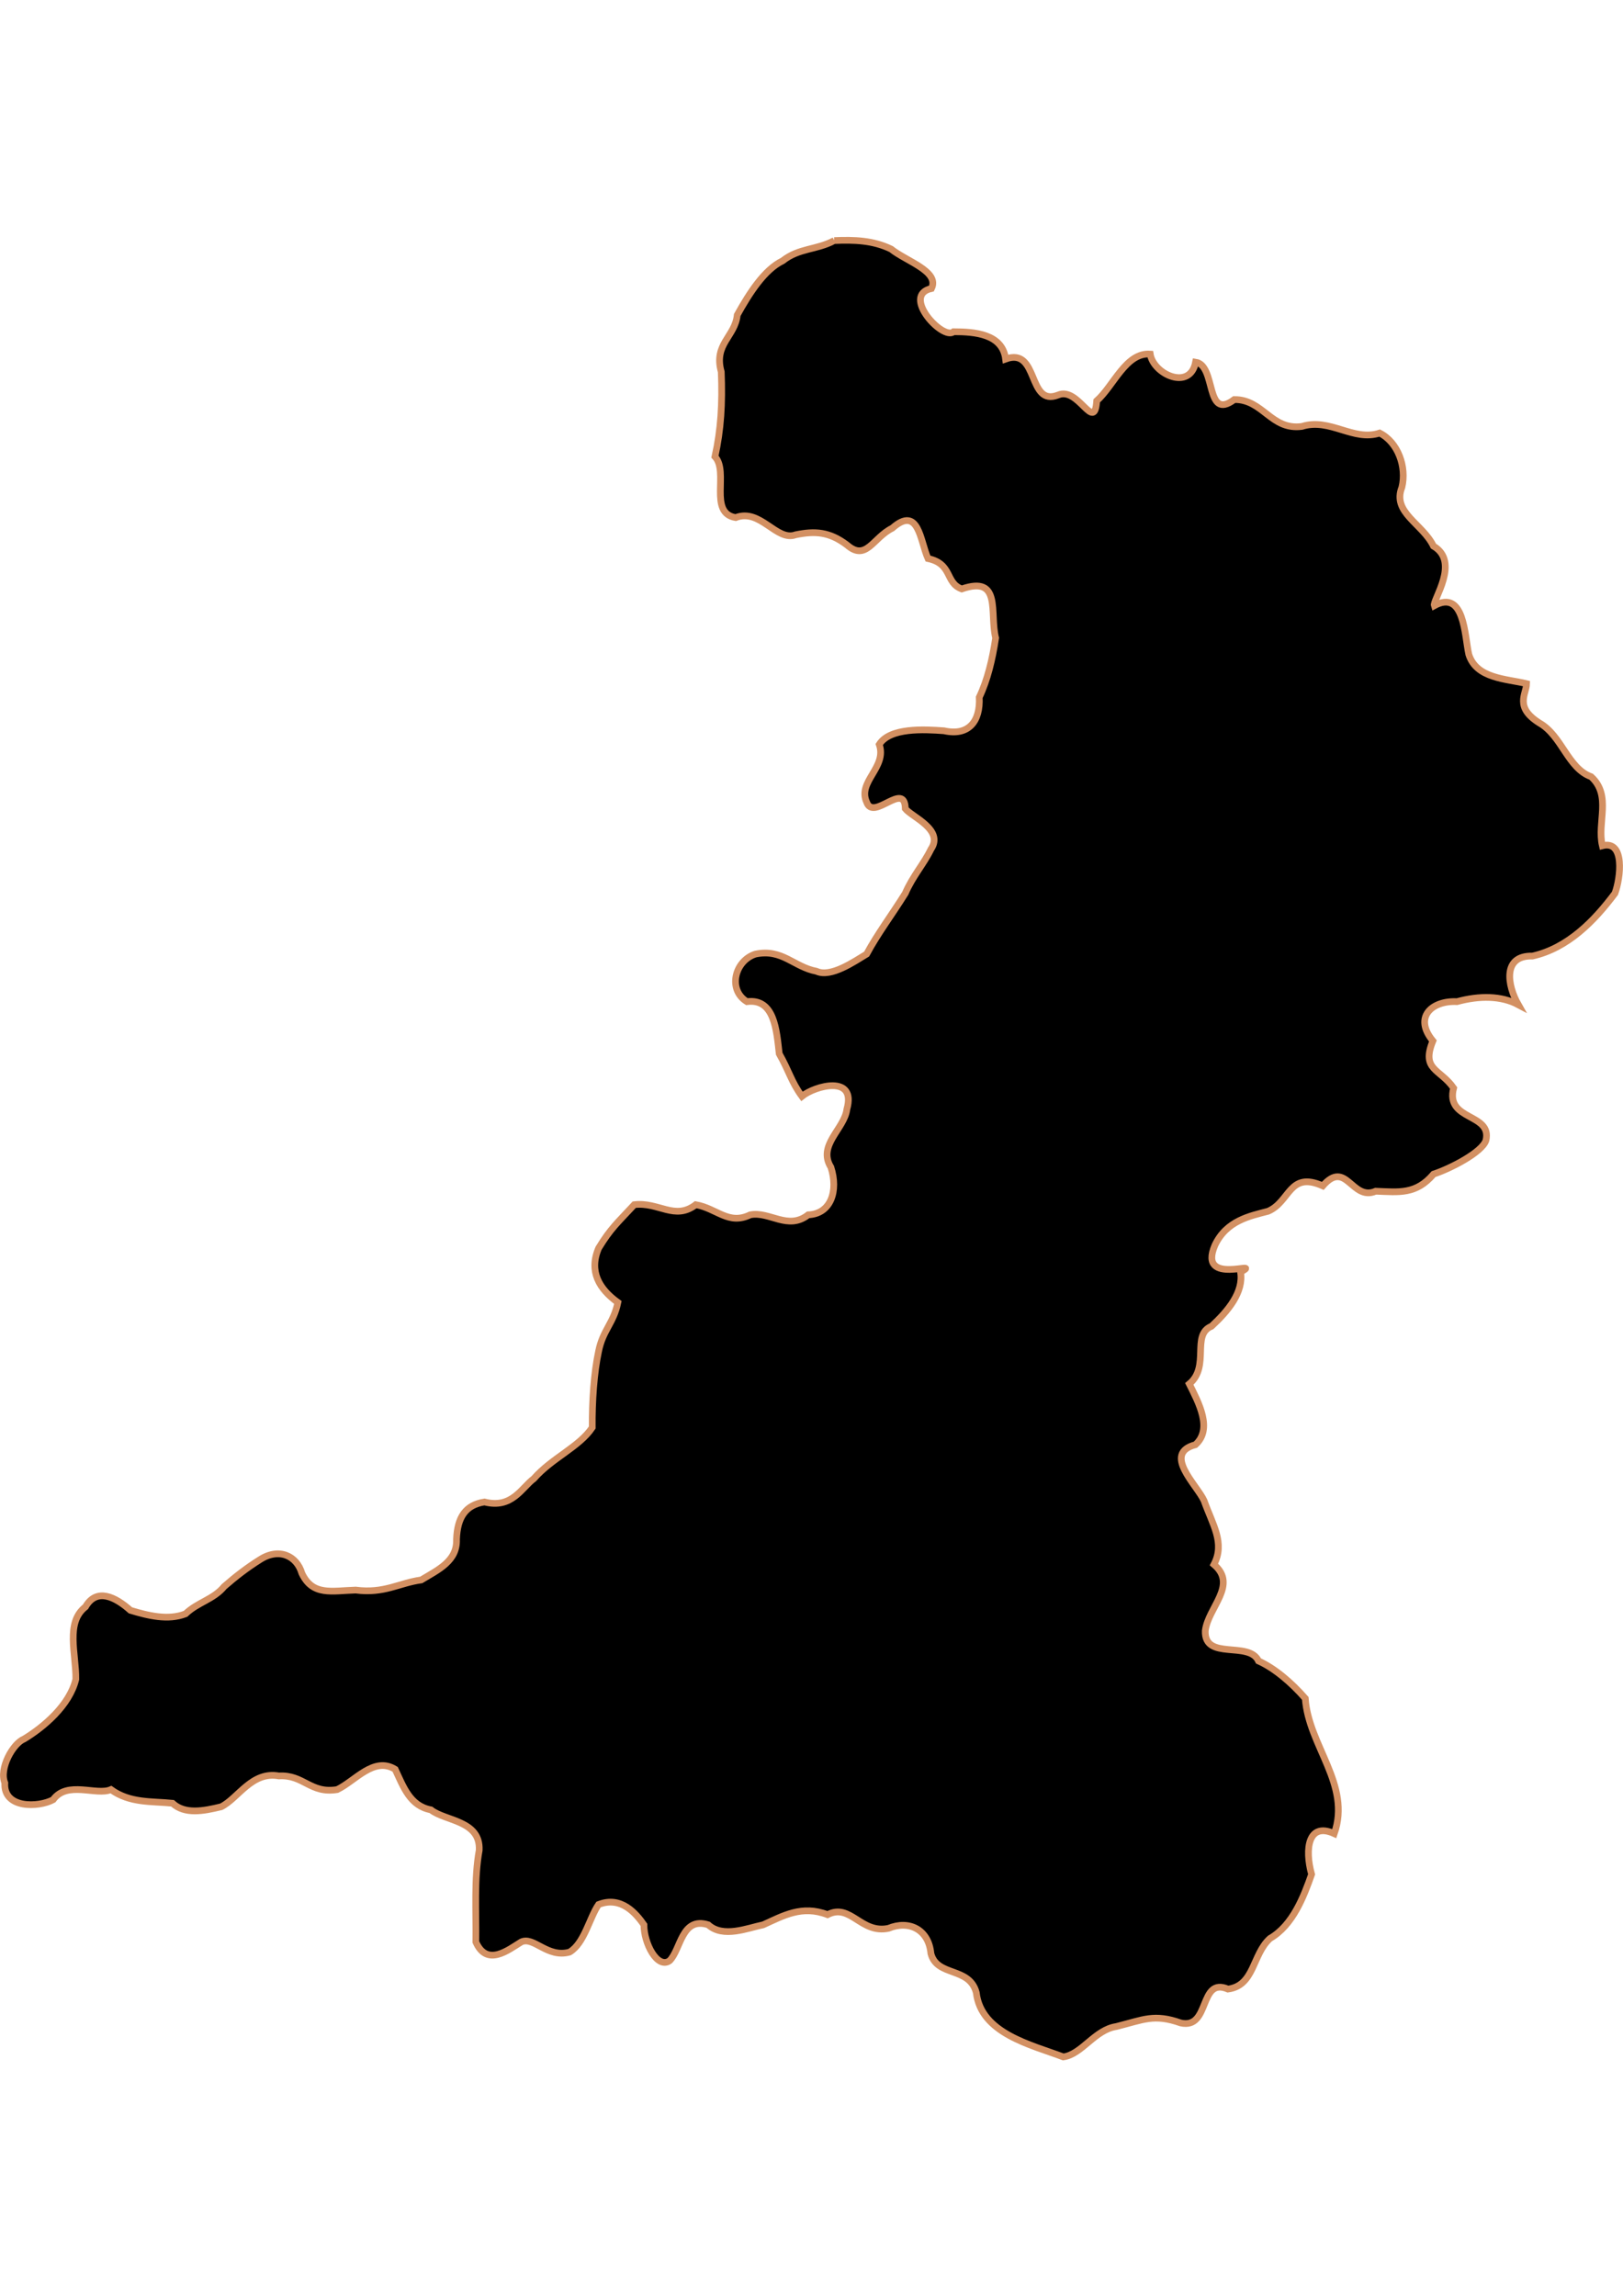 <?xml version="1.0" encoding="UTF-8" standalone="no"?>
<!-- Created with Inkscape (http://www.inkscape.org/) -->

<svg
   width="210mm"
   height="297mm"
   viewBox="0 0 210 297"
   version="1.1"
   id="svg1283"
   inkscape:version="1.1.2 (b8e25be833, 2022-02-05)"
   sodipodi:docname="vector.svg"
   xmlns:inkscape="http://www.inkscape.org/namespaces/inkscape"
   xmlns:sodipodi="http://sodipodi.sourceforge.net/DTD/sodipodi-0.dtd"
   xmlns="http://www.w3.org/2000/svg"
   xmlns:svg="http://www.w3.org/2000/svg">
  <sodipodi:namedview
     id="namedview1285"
     pagecolor="#ffffff"
     bordercolor="#666666"
     borderopacity="1.0"
     inkscape:pageshadow="2"
     inkscape:pageopacity="0.0"
     inkscape:pagecheckerboard="0"
     inkscape:document-units="mm"
     showgrid="false"
     inkscape:zoom="0.52347032"
     inkscape:cx="155.69173"
     inkscape:cy="305.65248"
     inkscape:window-width="1920"
     inkscape:window-height="1017"
     inkscape:window-x="-8"
     inkscape:window-y="-8"
     inkscape:window-maximized="1"
     inkscape:current-layer="layer1" />
  <defs
     id="defs1280" />
  <g
     inkscape:label="Capa 1"
     inkscape:groupmode="layer"
     id="layer1">
    <path
       d="m 107.949,31.121 c -2.336,1.244 -4.531,0.93 -6.687,2.621 -2.366,1.14 -4.324,4.218 -5.872,7.008 -0.276,2.803 -3.082,3.754 -2.066,7.36 0.165,4.102 -0.042,7.492 -0.816,10.963 1.848,1.977 -0.886,7.299 2.68,7.887 3.202,-1.248 5.275,3.139 7.758,2.223 2.539,-0.521 4.378,-0.387 6.634,1.31 2.508,2.188 3.366,-0.926 5.872,-2.165 3.433,-3.019 3.595,1.642 4.62,3.931 3.219,0.69 2.186,3.131 4.366,3.932 5.216,-1.79 3.581,3.093 4.388,6.341 -0.424,2.815 -1.056,5.434 -2.12,7.674 0.158,3.115 -1.37,5.051 -4.568,4.331 -2.565,-0.184 -6.98,-0.439 -8.373,1.766 1.043,2.967 -2.846,4.803 -1.632,7.463 0.867,2.537 4.943,-2.822 5.003,0.856 0.844,1.064 5.053,2.707 3.316,5.242 -0.898,1.876 -2.374,3.503 -3.316,5.698 -1.848,2.958 -3.552,5.181 -5.002,7.863 -1.581,0.948 -4.638,3.087 -6.486,2.222 -2.947,-0.552 -4.413,-2.943 -7.893,-2.222 -2.676,0.847 -3.641,4.6 -1.117,6.154 3.583,-0.46 3.834,3.707 4.186,6.74 1.303,2.29 1.556,3.622 2.936,5.51 1.699,-1.378 7.087,-2.844 5.817,1.662 -0.311,2.556 -3.838,4.659 -2.066,7.512 0.984,3.047 0.019,6.031 -2.936,6.154 -2.624,2.057 -5.001,-0.494 -7.502,-8.5e-4 -2.817,1.367 -4.302,-0.823 -7.046,-1.31 -2.724,2.086 -4.809,-0.388 -7.96,0 -2.154,2.327 -3.045,3.041 -4.621,5.641 -1.262,2.991 0.067,5.254 2.501,7.008 -0.568,2.742 -1.946,3.546 -2.501,6.341 -0.582,2.684 -0.848,6.472 -0.816,9.84 -1.686,2.516 -5.204,3.927 -7.557,6.609 -1.569,1.165 -2.824,3.935 -6.386,3.02 -2.447,0.382 -3.506,1.969 -3.618,4.819 0.111,2.82 -2.339,3.923 -4.567,5.266 -2.869,0.394 -4.778,1.793 -8.484,1.31 -3.075,0.093 -5.558,0.799 -6.957,-2.165 -0.665,-2.285 -2.973,-3.359 -5.437,-1.766 -1.657,1.036 -3.178,2.215 -4.621,3.476 -1.363,1.666 -3.416,2.017 -5.001,3.532 -2.265,0.881 -4.842,0.232 -7.123,-0.455 -1.968,-1.75 -4.375,-2.948 -5.817,-0.456 -2.621,2.038 -1.21,6.059 -1.25,9.37 -0.807,3.376 -4.152,6.185 -6.687,7.723 -1.459,0.578 -3.27,3.834 -2.501,5.698 -0.199,3.36 4.392,3.175 6.252,2.165 1.825,-2.517 5.599,-0.485 7.48,-1.31 2.458,1.776 5.265,1.493 7.96,1.766 1.6,1.465 3.961,1.028 6.307,0.456 2.196,-1.085 3.953,-4.63 7.458,-3.988 3.243,-0.187 4.057,2.335 7.548,1.766 2.31,-1.093 4.741,-4.325 7.503,-2.621 1.093,2.338 1.936,4.732 4.621,5.242 1.866,1.479 6.427,1.345 6.252,5.218 -0.68,3.726 -0.379,7.878 -0.435,11.875 1.443,3.273 4.213,1.01 5.872,0 1.605,-0.765 3.394,2.118 6.252,1.31 1.911,-1.118 2.572,-4.434 3.751,-6.154 2.943,-1.154 4.87,1.185 5.872,2.621 -0.011,2.386 1.737,5.746 3.316,4.656 1.476,-1.439 1.537,-5.746 5.002,-4.656 1.935,1.75 5.079,0.421 7.122,0 2.59,-1.171 5.005,-2.581 8.318,-1.31 2.992,-1.539 4.298,2.525 7.893,1.766 2.609,-1.081 5.187,0.097 5.482,3.264 0.798,3.052 4.97,1.663 5.872,5.054 0.613,5.3 7.086,6.739 11.254,8.319 2.408,-0.324 4.072,-3.519 6.866,-3.931 3.525,-0.886 4.886,-1.682 8.35,-0.456 3.841,0.837 2.298,-6.002 6.096,-4.387 3.459,-0.459 3.135,-4.477 5.437,-6.552 2.964,-1.708 4.377,-5.44 5.382,-8.295 -0.915,-3.287 -0.436,-6.801 2.935,-5.265 2.236,-6.337 -3.339,-11.375 -3.751,-17.493 -1.808,-2.072 -3.978,-3.907 -6.051,-4.843 -1.23,-2.66 -7.033,0.006 -6.889,-3.908 0.37,-3.032 4.245,-5.916 1.122,-8.574 1.466,-2.81 -0.19,-5.17 -1.276,-8.254 -0.949,-2.07 -5.413,-6.106 -1.12,-7.24 2.259,-2.029 0.433,-5.4 -0.793,-7.863 2.732,-2.26 0.194,-6.37 2.882,-7.464 2.13,-1.967 4.171,-4.415 3.751,-7.008 3.111,-1.731 -5.659,1.976 -3.316,-3.476 1.496,-3.189 4.527,-3.774 6.866,-4.387 2.901,-1.218 2.691,-5.234 7.088,-3.288 3.055,-3.497 3.74,2.025 6.847,0.691 3.031,0.113 5.209,0.457 7.488,-2.213 2.223,-0.726 6.288,-2.837 6.778,-4.363 0.824,-3.571 -5.304,-2.489 -4.186,-6.773 -1.727,-2.487 -4.241,-2.296 -2.68,-6.092 -2.567,-3.111 -0.085,-5.248 3.115,-5.082 2.906,-0.791 5.73,-0.777 7.938,0.399 -1.436,-2.51 -2.075,-6.394 1.834,-6.296 4.555,-1.024 7.995,-4.529 10.671,-8.119 0.732,-1.981 1.333,-6.92 -1.631,-6.154 -0.719,-3.007 1.244,-6.48 -1.45,-8.929 -3.039,-1.1 -3.758,-5.28 -6.69,-6.949 -3.296,-2.071 -1.685,-3.75 -1.663,-5.09 -2.649,-0.644 -6.483,-0.634 -7.478,-3.779 -0.556,-2.477 -0.551,-8.457 -4.467,-6.306 -0.248,-0.706 3.398,-5.669 -0.107,-7.71 -1.388,-2.898 -5.391,-4.341 -4.08,-7.617 0.631,-2.614 -0.496,-5.816 -2.882,-7.008 -3.393,1.132 -6.415,-1.999 -10.058,-0.855 -4.004,0.536 -5.014,-3.521 -8.753,-3.476 -3.809,2.842 -2.284,-4.422 -5.002,-4.843 -0.716,3.749 -5.468,1.57 -5.872,-1.042 -3.156,-0.224 -4.717,4.099 -6.923,6.051 -0.288,4.214 -2.35,-1.889 -4.987,-0.756 -4.014,1.582 -2.439,-6.233 -6.801,-4.652 -0.403,-3.269 -4.022,-3.529 -6.732,-3.533 -1.356,1.185 -6.853,-4.718 -2.857,-5.593 1.09,-2.22 -3.285,-3.534 -5.226,-5.102 -2.347,-1.138 -4.821,-1.21 -7.358,-1.099 z"
       style="fill:#000000;fill-opacity:1;stroke:#d39062;stroke-width:0.87;stroke-miterlimit:4;stroke-dasharray:none;stroke-opacity:1"
       id="Coihaique" />
  </g>
</svg>
